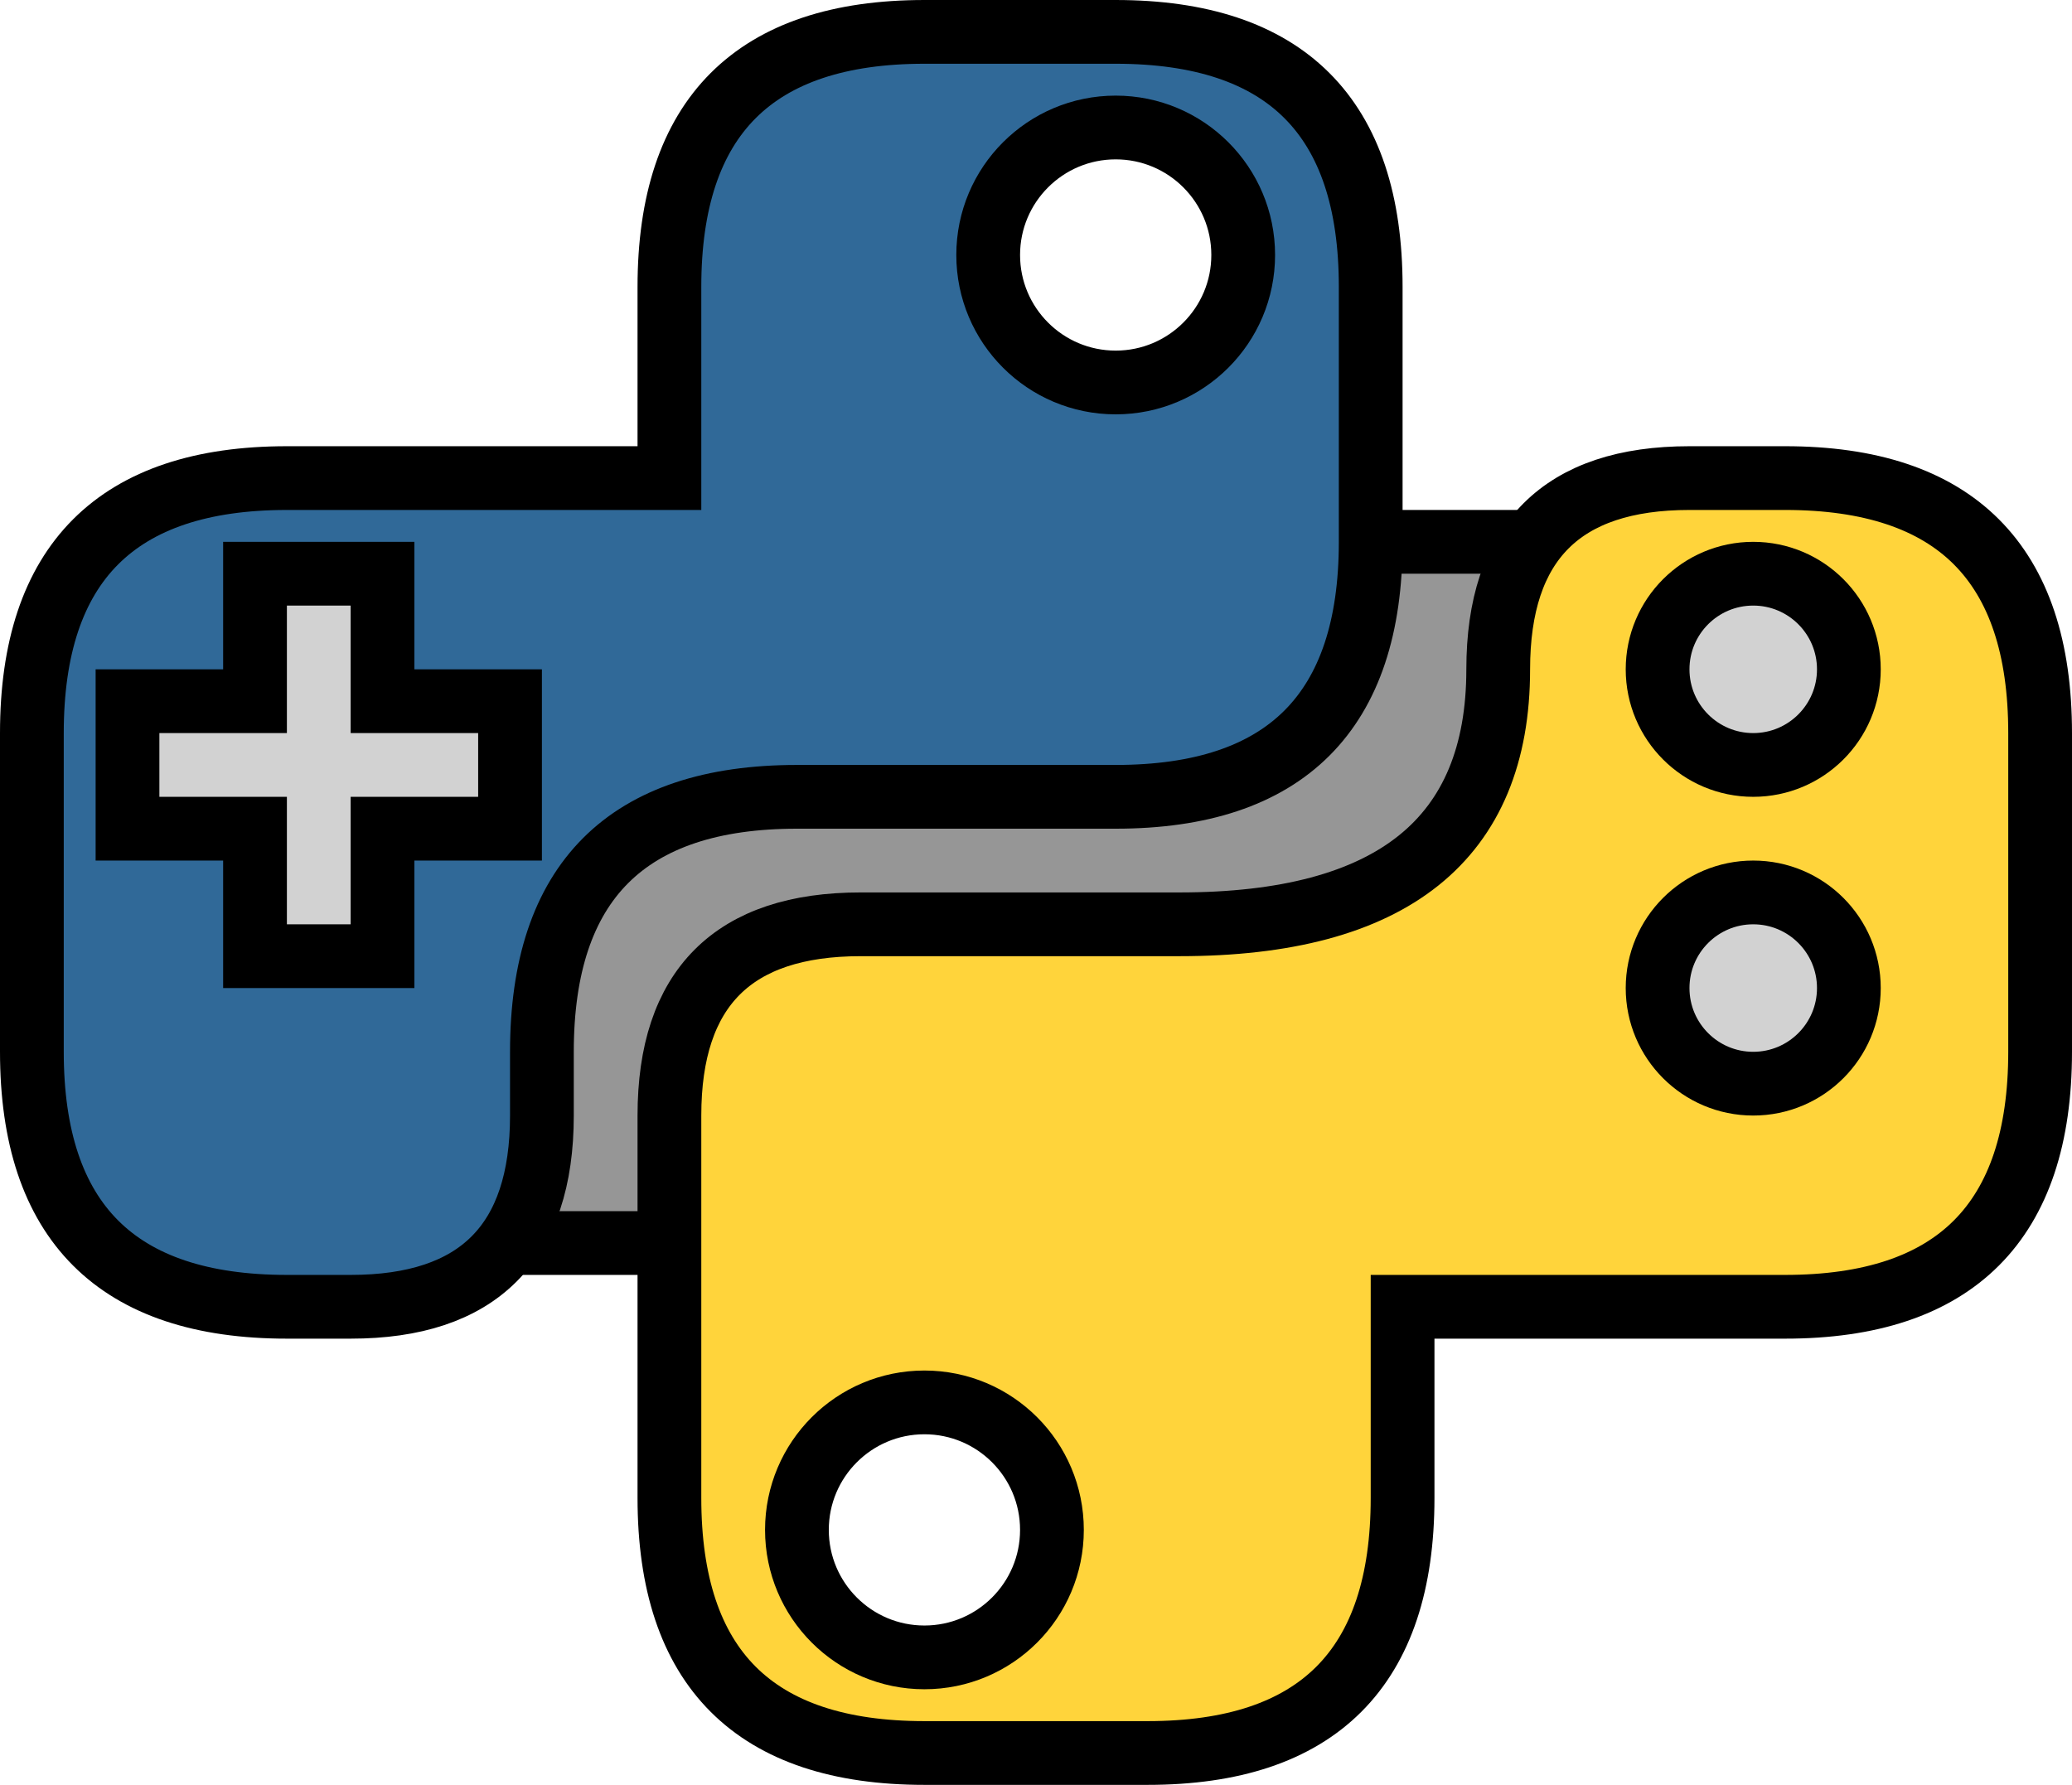 <svg width="65" height="56" xmlns="http://www.w3.org/2000/svg">
    <style>

svg > path.upper_block
{
  fill         : rgb(48, 105, 152);
  stroke       : black;
  stroke-width : 2px;
}

svg > path.lower_block
{
  fill         : rgb(255, 212, 59);
  stroke       : black;
  stroke-width : 2px;
}

svg > rect.bg_block
{
  fill         : rgb(150, 150, 150);
  stroke       : black;
  stroke-width : 2px;
}

svg > circle.big_circle {
  fill         : white;
  stroke       : black;
  stroke-width : 2px;
}

svg > .buttons {
  fill         : rgb(210, 210, 210);
  stroke       : black;
  stroke-width : 2px;
}

    </style>

      <!-- blocks -->

      <rect x="10" y="17" width="45" height="22" class="bg_block" />

      <path d="
            m1 23
            q0 -8 8 -8
            l12 0
            l0 -6
            q0 -8 8 -8
            l6 0
            q8 0 8 8
            l0 8
            q0 8 -8 8
            l-10 0
            q-8 0 -8 8
            l0 2
            q0 6 -6 6
            l-2 0
            q-8 0 -8 -8
            z
            "
            class="upper_block"
      />

      <path d="
            m29 29
            l-2 0
            q-6 0 -6 6
            l0 12
            q0 8 8 8
            l7 0
            q8 0 8 -8
            l0 -6
            l12 0
            q8 0 8 -8
            l0 -10
            q0 -8 -8 -8
            l-3 0
            q-6 0 -6 6
            q0 8 -10 8
            z
            "
            class="lower_block"
      />

      <!-- circles -->

      <circle cx="35" cy="8" r="4" class="big_circle" />
      <circle cx="29" cy="48" r="4" class="big_circle" />

      <!-- directional cross -->

      <path d="
            m8 18
            l4 0
            l0 4
            l4 0
            l0 4
            l-4 0
            l0 4
            l-4 0
            l0 -4
            l-4 0
            l0 -4
            l4 0
            l0 -4
            z
            "
            class="buttons"
      />

      <!-- small buttons (circles) -->

      <circle cx="55" cy="21" r="3" class="buttons" />

      <circle cx="55" cy="31" r="3" class="buttons" />

</svg>
